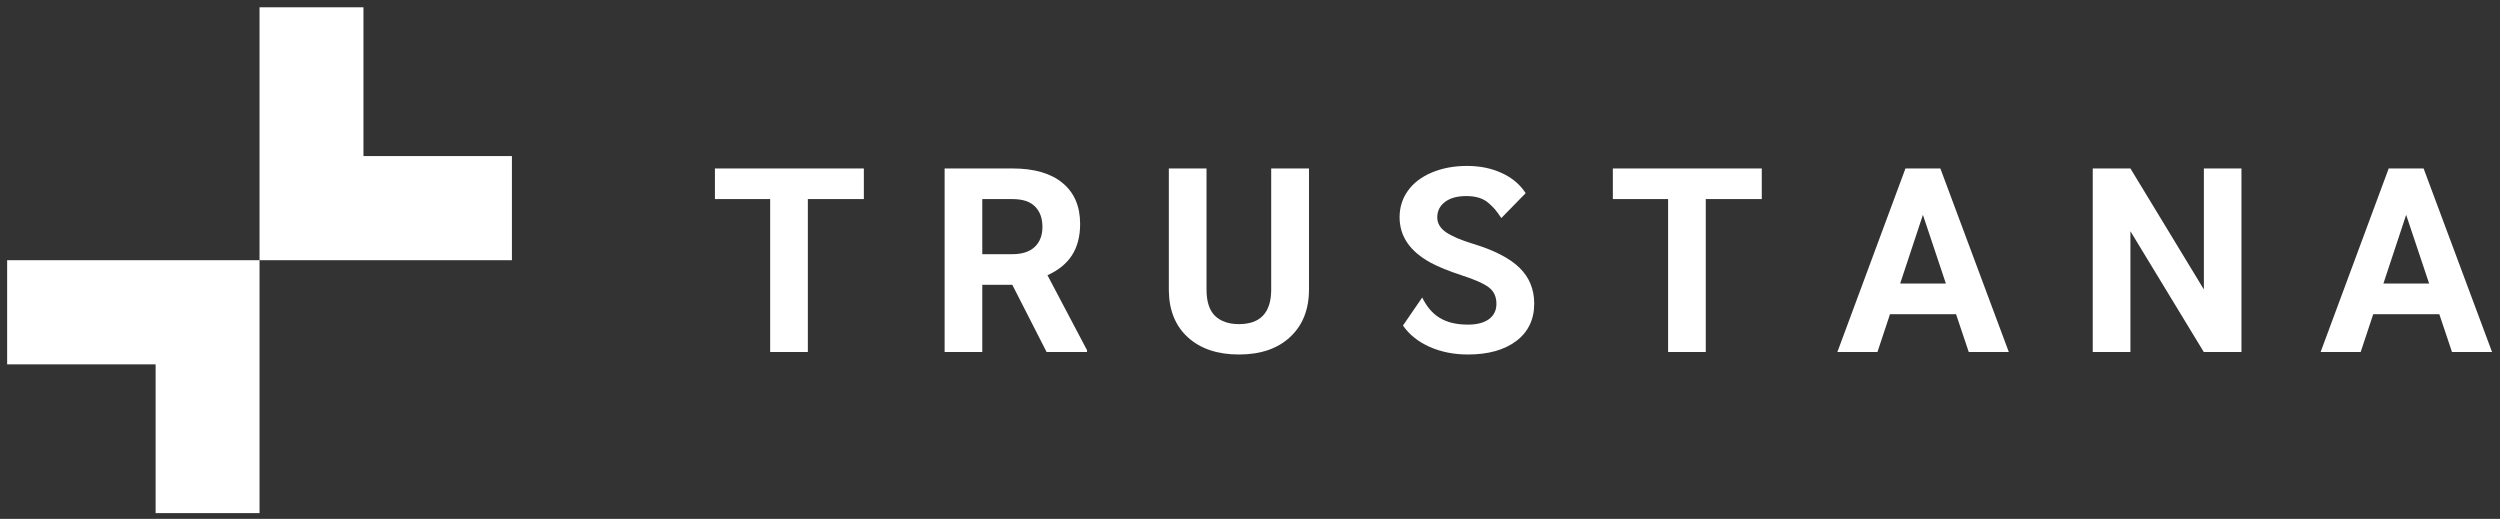 <svg width="159" height="33" viewBox="0 0 159 33" fill="none" xmlns="http://www.w3.org/2000/svg">
<rect x="0" y="0" width="159" height="33" fill="#333333" stroke="none"/>
<path fill-rule="evenodd" clip-rule="evenodd" d="M23.116 0.464H16.506V9.926V16.549H0.455V23.173H9.897V32.634H16.506V23.173V16.549H32.558V9.926H23.116V0.464Z" fill="white"/>
<path d="M54.941 12.662H51.379V22.386H48.983V12.662H45.469V10.714H54.941V12.662ZM64.382 18.113H62.473V22.386H60.078V10.714H64.399C65.772 10.714 66.832 11.021 67.577 11.636C68.323 12.251 68.696 13.119 68.696 14.241C68.696 15.037 68.522 15.703 68.176 16.237C67.835 16.766 67.316 17.189 66.619 17.504L69.135 22.273V22.386H66.563L64.382 18.113ZM62.473 16.165H64.406C65.008 16.165 65.474 16.013 65.804 15.708C66.134 15.398 66.299 14.973 66.299 14.434C66.299 13.883 66.142 13.45 65.828 13.135C65.519 12.82 65.042 12.662 64.399 12.662H62.473V16.165ZM83.252 10.714V18.401C83.252 19.679 82.853 20.689 82.054 21.432C81.261 22.175 80.174 22.546 78.796 22.546C77.437 22.546 76.359 22.185 75.561 21.464C74.762 20.742 74.355 19.751 74.338 18.49V10.714H76.735V18.418C76.735 19.182 76.916 19.74 77.278 20.093C77.645 20.44 78.151 20.614 78.796 20.614C80.142 20.614 80.826 19.903 80.848 18.482V10.714H83.252ZM112.049 12.662H108.487V22.386H106.091V12.662H102.577V10.714H112.049V12.662ZM124.405 19.981H120.204L119.406 22.386H116.857L121.187 10.714H123.407L127.76 22.386H125.212L124.405 19.981ZM120.851 18.033H123.758L122.297 13.664L120.851 18.033ZM142.556 22.386H140.16L135.495 14.706V22.386H133.099V10.714H135.495L140.167 18.41V10.714H142.556V22.386ZM155.14 19.981H150.938L150.14 22.386H147.592L151.921 10.714H154.141L158.494 22.386H155.947L155.14 19.981ZM151.585 18.033H154.493L153.031 13.664L151.585 18.033Z" fill="white"/>
<path d="M95.173 19.323C95.173 18.869 95.013 18.521 94.693 18.281C94.374 18.035 93.798 17.779 92.968 17.511C92.138 17.239 91.48 16.972 90.995 16.71C89.675 15.994 89.014 15.029 89.014 13.816C89.014 13.185 89.19 12.624 89.542 12.133C89.898 11.636 90.407 11.248 91.067 10.97C91.733 10.692 92.478 10.553 93.303 10.553C94.134 10.553 94.875 10.706 95.524 11.01C96.174 11.309 96.676 11.735 97.033 12.285L95.484 13.868C95.17 13.395 95.013 13.212 94.677 12.918C94.342 12.619 93.87 12.469 93.263 12.469C92.678 12.469 92.223 12.595 91.898 12.846C91.573 13.092 91.41 13.418 91.41 13.824C91.41 14.204 91.6 14.521 91.977 14.778C92.361 15.034 92.923 15.275 93.663 15.499C95.026 15.911 96.019 16.421 96.642 17.031C97.265 17.64 97.576 18.399 97.576 19.307C97.576 20.317 97.196 21.111 96.435 21.688C95.673 22.26 94.648 22.546 93.359 22.546C92.465 22.546 91.65 22.383 90.915 22.057C90.18 21.725 89.619 21.274 89.23 20.702L90.452 18.92C90.995 20.025 91.826 20.646 93.359 20.646C93.929 20.646 94.374 20.531 94.693 20.301C95.013 20.066 95.173 19.74 95.173 19.323Z" fill="white"/>
</svg>
